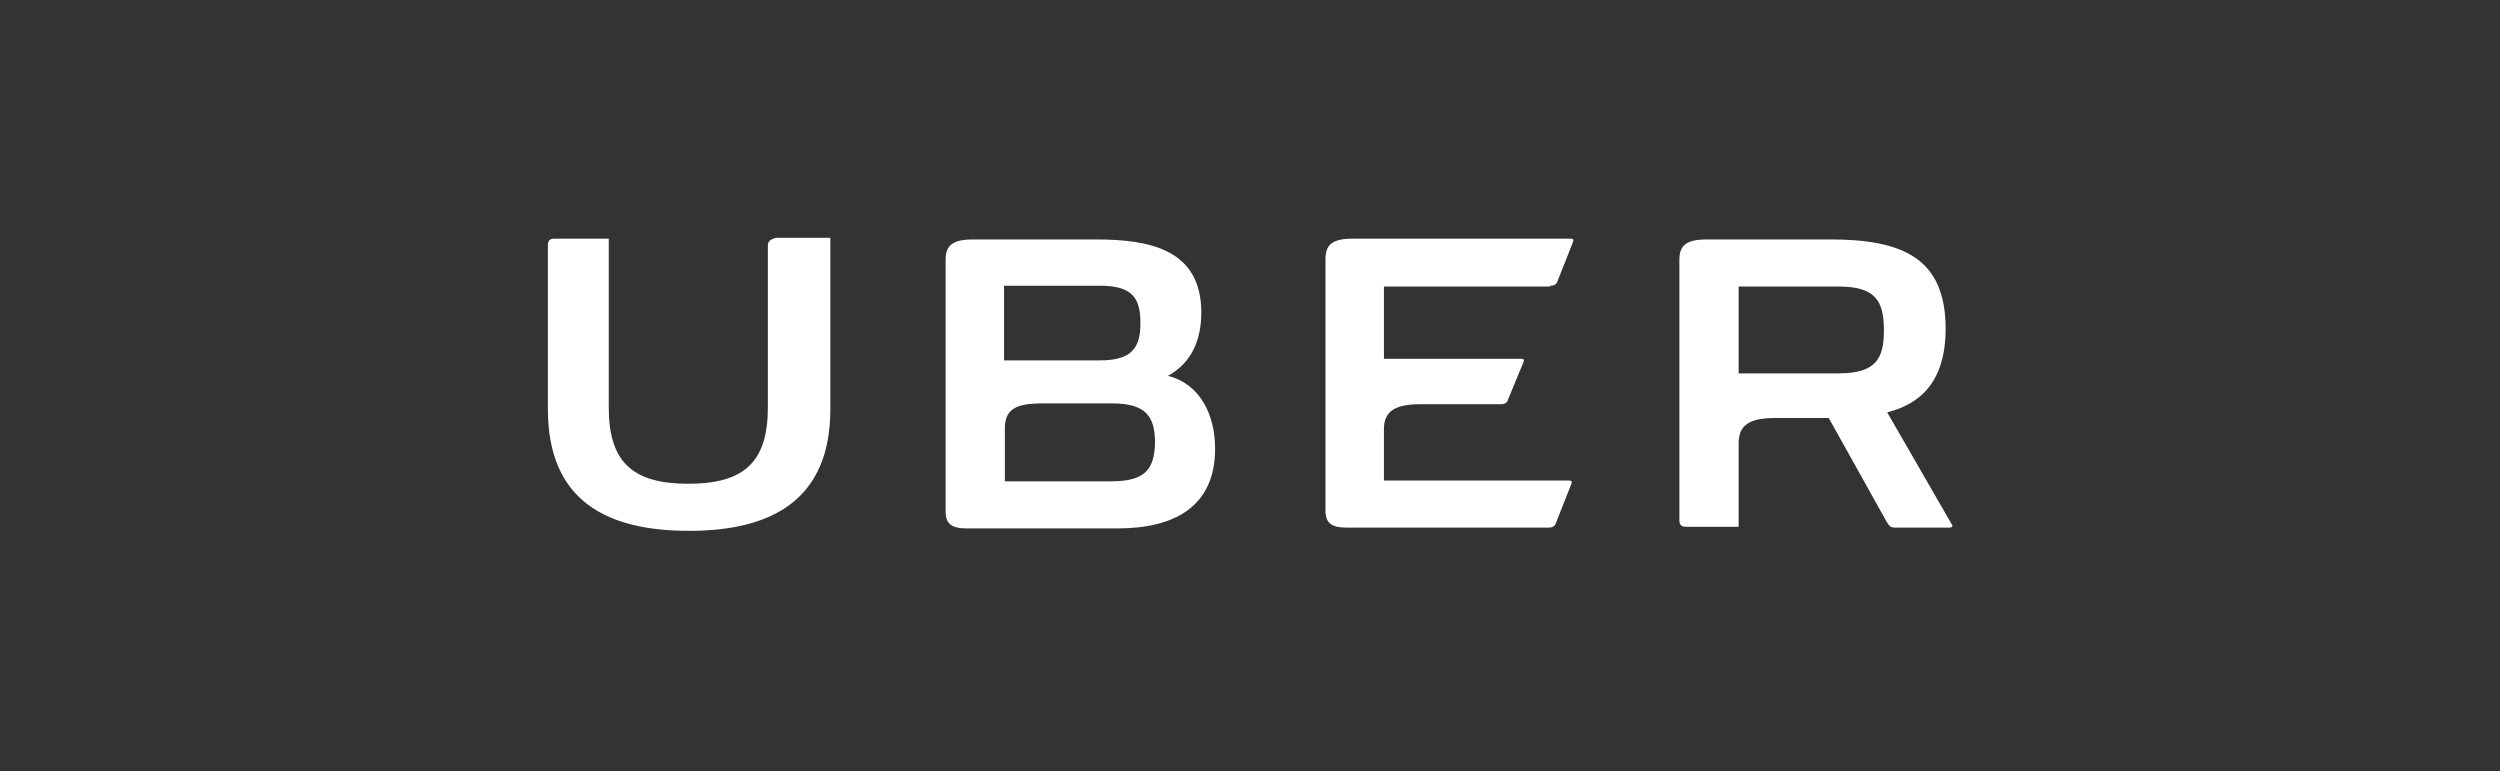 <svg id="Layer_1" xmlns="http://www.w3.org/2000/svg" viewBox="-241 259 308 95"><rect x="-241" y="259" width="308" height="95" fill="#333333" stroke="none"/><style>.st0{fill:#FFF}</style><path class="st0" d="M-146.4 289.3v19.9c0 6.7-2.9 9.4-9.8 9.4s-9.8-2.7-9.8-9.4v-20.8h-6.7c-.6 0-.8.3-.8.8v20.2c0 11.2 7.1 15 17.4 15 10.3 0 17.4-3.9 17.4-15v-21.1h-6.7c-.8.2-1 .5-1 1zm96.4 4.9c.5 0 .8-.2.9-.6l1.9-4.8c.1-.3 0-.4-.3-.4h-26.8c-2.5 0-3.4.7-3.4 2.5v31c0 1.5.7 2.1 2.6 2.1h24.9c.5 0 .8-.2.9-.6l1.9-4.8c.1-.3 0-.4-.3-.4h-22.8v-6.3c0-2.2 1.3-3.1 4.5-3.1h9.9c.5 0 .8-.2.9-.6l1.9-4.6c.1-.3 0-.4-.3-.4h-16.9v-8.9H-50v-.1zm-47.1 11.1c2.9-1.6 4.1-4.4 4.1-7.8 0-7.8-6.4-9-13-9h-15.1c-2.5 0-3.4.7-3.4 2.5v31c0 1.5.7 2.1 2.6 2.1h18.6c7 0 12-2.7 12-9.8 0-4.3-1.9-8-5.8-9zm-20.2-11.1h11.8c4 0 5 1.5 5 4.6 0 3-1 4.6-5 4.6h-11.8v-9.2zm13.2 24.1h-13.1v-6.5c0-2.2 1.1-3.1 4.5-3.1h8.7c4.2 0 5.3 1.6 5.3 4.9-.1 3.2-1.2 4.7-5.4 4.7zm103.5 5.2l-7.9-13.7c4-1 7.2-3.7 7.2-10.3 0-8.7-5.3-11-14.2-11h-15.2c-2.5 0-3.4.7-3.4 2.5v32.1c0 .6.3.8.8.8h6.5v-10.3c0-2.2 1.3-3.1 4.5-3.1h6.6l7.2 12.9c.2.3.4.6.9.6h6.8c.4 0 .4-.3.2-.5zM-14.5 305h-12.3v-10.7h12.3c4.6 0 5.6 1.8 5.6 5.4 0 3.5-1 5.3-5.6 5.3z"/></svg>